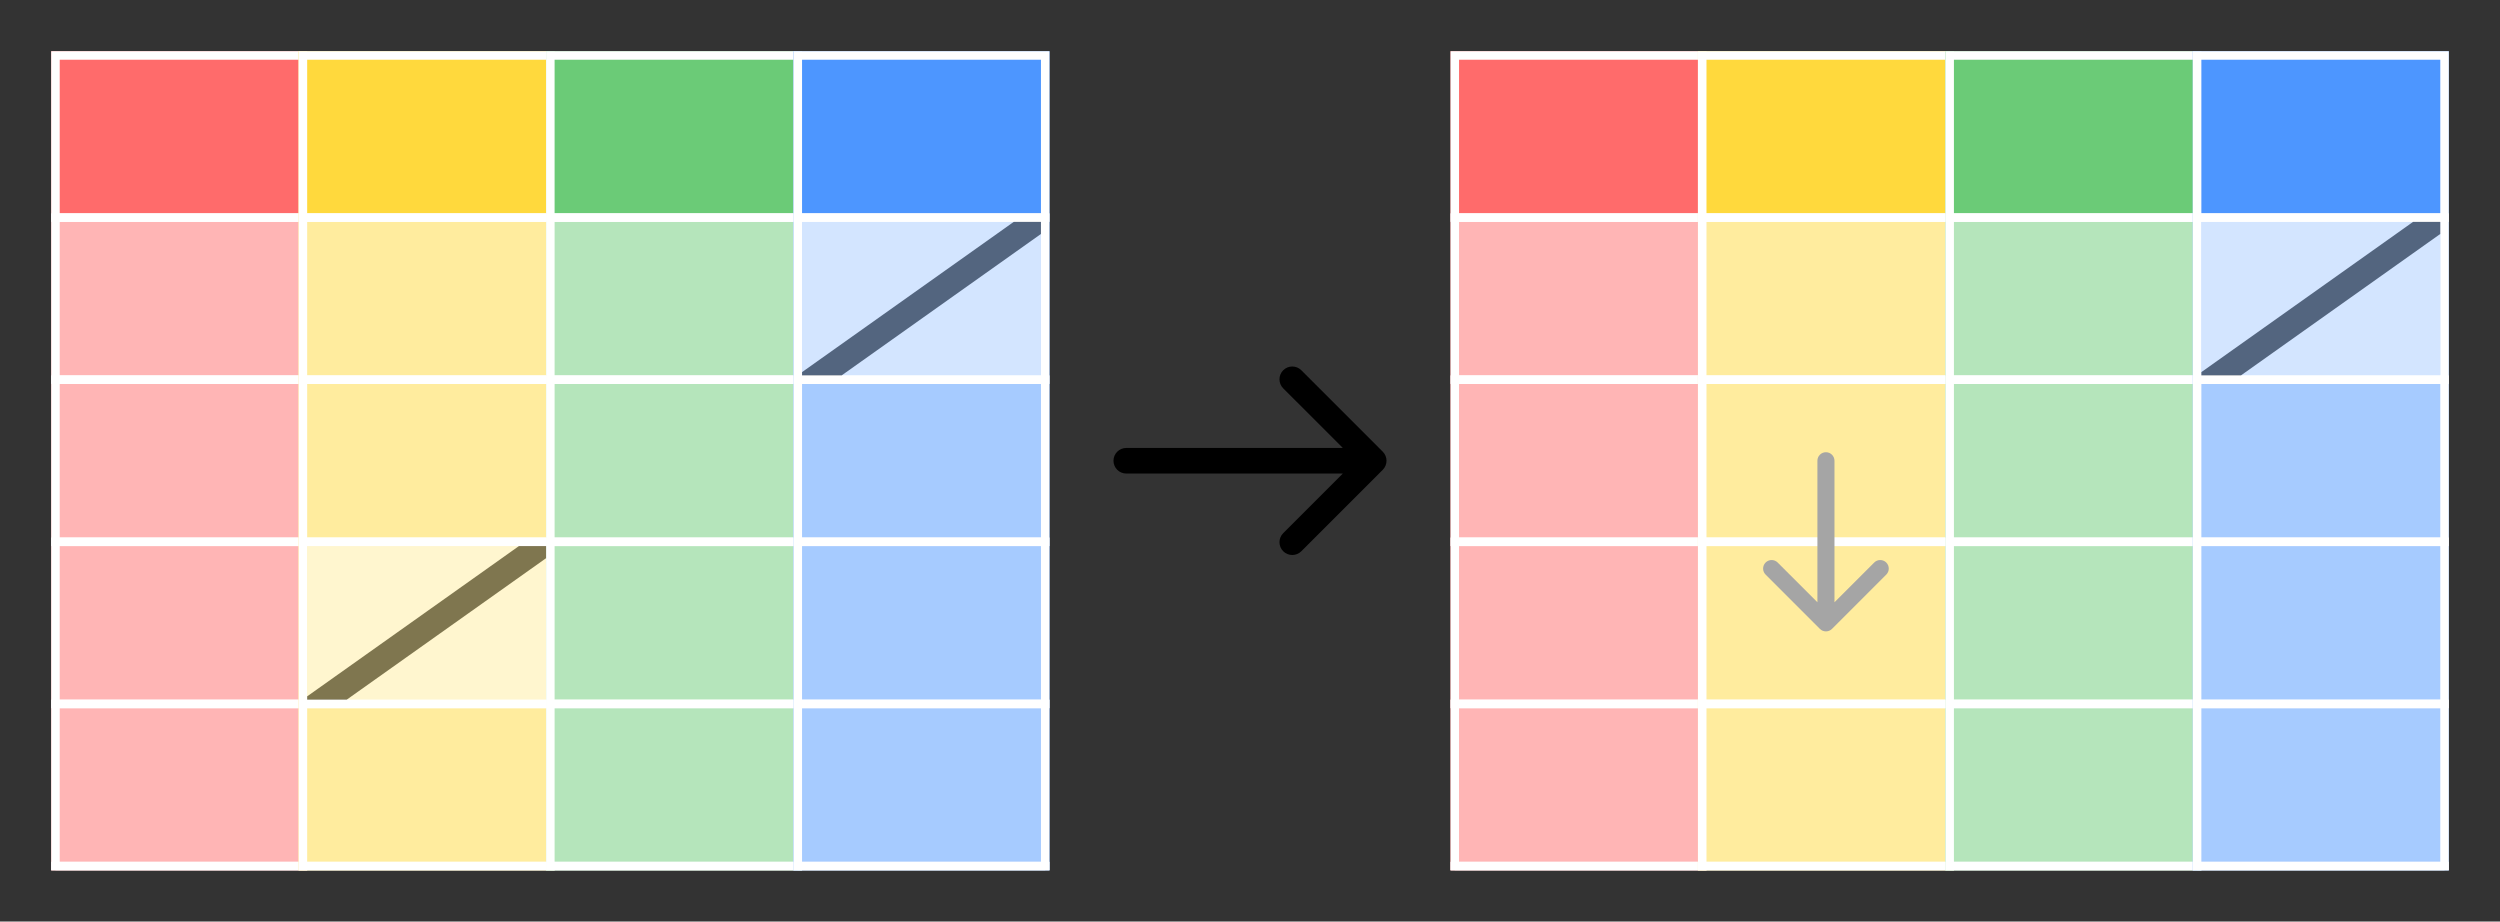 <svg width="293" height="108" viewBox="0 0 293 108" fill="none" xmlns="http://www.w3.org/2000/svg">
<rect x="0" y="0" width="293" height="108" fill="#333333" stroke="none"/>
<g clip-path="url(#clip0_103_4298)">
<rect x="170" y="6" width="30" height="115" fill="#FF6B6B"/>
<rect x="170.5" y="82.5" width="29" height="19" fill="white" fill-opacity="0.5" stroke="white"/>
<rect x="170.5" y="101.5" width="29" height="19" fill="white" fill-opacity="0.5" stroke="white"/>
<rect x="170.5" y="63.5" width="29" height="19" fill="white" fill-opacity="0.5" stroke="white"/>
<rect x="170.5" y="44.5" width="29" height="19" fill="white" fill-opacity="0.5" stroke="white"/>
<rect x="170.5" y="25.5" width="29" height="19" fill="white" fill-opacity="0.5" stroke="white"/>
<rect x="170.5" y="6.5" width="29" height="19" stroke="white"/>
<rect x="199" y="6" width="30" height="115" fill="#FFD93D"/>
<rect x="199.5" y="82.5" width="29" height="19" fill="white" fill-opacity="0.5" stroke="white"/>
<rect x="199.5" y="101.5" width="29" height="19" fill="white" fill-opacity="0.5" stroke="white"/>
<rect x="199.5" y="63.5" width="29" height="19" fill="white" fill-opacity="0.5" stroke="white"/>
<rect x="199.5" y="44.5" width="29" height="19" fill="white" fill-opacity="0.5" stroke="white"/>
<rect x="199.5" y="25.5" width="29" height="19" fill="white" fill-opacity="0.5" stroke="white"/>
<rect x="199.5" y="6.5" width="29" height="19" stroke="white"/>
<rect x="228" y="6" width="30" height="115" fill="#6BCB77"/>
<rect x="228.5" y="82.5" width="29" height="19" fill="white" fill-opacity="0.5" stroke="white"/>
<rect x="228.5" y="101.5" width="29" height="19" fill="white" fill-opacity="0.5" stroke="white"/>
<rect x="228.5" y="63.5" width="29" height="19" fill="white" fill-opacity="0.5" stroke="white"/>
<rect x="228.5" y="44.5" width="29" height="19" fill="white" fill-opacity="0.5" stroke="white"/>
<rect x="228.5" y="25.5" width="29" height="19" fill="white" fill-opacity="0.5" stroke="white"/>
<rect x="228.5" y="6.5" width="29" height="19" stroke="white"/>
<rect x="257" y="6" width="30" height="115" fill="#4D96FF"/>
<rect x="257.5" y="82.5" width="29" height="19" fill="white" fill-opacity="0.5" stroke="white"/>
<rect x="257.5" y="101.5" width="29" height="19" fill="white" fill-opacity="0.5" stroke="white"/>
<rect x="257.5" y="63.5" width="29" height="19" fill="white" fill-opacity="0.5" stroke="white"/>
<rect x="257.5" y="44.5" width="29" height="19" fill="white" fill-opacity="0.5" stroke="white"/>
<rect x="257.5" y="25.5" width="29" height="19" fill="white" fill-opacity="0.5" stroke="white"/>
<rect x="257.5" y="6.5" width="29" height="19" stroke="white"/>
<g opacity="0.5" clip-path="url(#clip1_103_4298)">
<rect x="258" y="26" width="28" height="19" fill="white"/>
<line x1="257.355" y1="45.909" x2="285.909" y2="25.645" stroke="black" stroke-width="3" stroke-linecap="round"/>
</g>
<path d="M215 54C215 53.448 214.552 53 214 53C213.448 53 213 53.448 213 54L215 54ZM213.293 73.707C213.683 74.098 214.317 74.098 214.707 73.707L221.071 67.343C221.462 66.953 221.462 66.32 221.071 65.929C220.681 65.538 220.047 65.538 219.657 65.929L214 71.586L208.343 65.929C207.953 65.538 207.319 65.538 206.929 65.929C206.538 66.32 206.538 66.953 206.929 67.343L213.293 73.707ZM213 54L213 73L215 73L215 54L213 54Z" fill="#A5A5A5"/>
</g>
<path d="M132 52.5C131.172 52.5 130.5 53.172 130.5 54C130.5 54.828 131.172 55.5 132 55.5V52.5ZM162.061 55.061C162.646 54.475 162.646 53.525 162.061 52.939L152.515 43.393C151.929 42.808 150.979 42.808 150.393 43.393C149.808 43.979 149.808 44.929 150.393 45.515L158.879 54L150.393 62.485C149.808 63.071 149.808 64.021 150.393 64.607C150.979 65.192 151.929 65.192 152.515 64.607L162.061 55.061ZM132 55.5H161V52.5H132V55.5Z" fill="black"/>
<g clip-path="url(#clip2_103_4298)">
<rect x="6" y="6" width="30" height="115" fill="#FF6B6B"/>
<rect x="6.5" y="82.5" width="29" height="19" fill="white" fill-opacity="0.5" stroke="white"/>
<rect x="6.5" y="101.5" width="29" height="19" fill="white" fill-opacity="0.5" stroke="white"/>
<rect x="6.5" y="63.5" width="29" height="19" fill="white" fill-opacity="0.5" stroke="white"/>
<rect x="6.5" y="44.5" width="29" height="19" fill="white" fill-opacity="0.5" stroke="white"/>
<rect x="6.5" y="25.5" width="29" height="19" fill="white" fill-opacity="0.5" stroke="white"/>
<rect x="6.5" y="6.5" width="29" height="19" stroke="white"/>
<rect x="35" y="6" width="30" height="115" fill="#FFD93D"/>
<rect x="35.5" y="82.5" width="29" height="19" fill="white" fill-opacity="0.5" stroke="white"/>
<rect x="35.5" y="101.5" width="29" height="19" fill="white" fill-opacity="0.5" stroke="white"/>
<rect x="35.5" y="63.5" width="29" height="19" fill="white" fill-opacity="0.5" stroke="white"/>
<rect x="35.5" y="44.5" width="29" height="19" fill="white" fill-opacity="0.5" stroke="white"/>
<rect x="35.5" y="25.5" width="29" height="19" fill="white" fill-opacity="0.5" stroke="white"/>
<rect x="35.5" y="6.5" width="29" height="19" stroke="white"/>
<rect x="64" y="6" width="30" height="115" fill="#6BCB77"/>
<rect x="64.5" y="82.5" width="29" height="19" fill="white" fill-opacity="0.5" stroke="white"/>
<rect x="64.5" y="101.5" width="29" height="19" fill="white" fill-opacity="0.5" stroke="white"/>
<rect x="64.5" y="63.5" width="29" height="19" fill="white" fill-opacity="0.5" stroke="white"/>
<rect x="64.5" y="44.5" width="29" height="19" fill="white" fill-opacity="0.5" stroke="white"/>
<rect x="64.5" y="25.5" width="29" height="19" fill="white" fill-opacity="0.5" stroke="white"/>
<rect x="64.5" y="6.5" width="29" height="19" stroke="white"/>
<rect x="93" y="6" width="30" height="115" fill="#4D96FF"/>
<rect x="93.5" y="82.5" width="29" height="19" fill="white" fill-opacity="0.5" stroke="white"/>
<rect x="93.5" y="101.5" width="29" height="19" fill="white" fill-opacity="0.5" stroke="white"/>
<rect x="93.5" y="63.5" width="29" height="19" fill="white" fill-opacity="0.5" stroke="white"/>
<rect x="93.5" y="44.5" width="29" height="19" fill="white" fill-opacity="0.5" stroke="white"/>
<rect x="93.5" y="25.5" width="29" height="19" fill="white" fill-opacity="0.5" stroke="white"/>
<rect x="93.5" y="6.5" width="29" height="19" stroke="white"/>
<g opacity="0.5" clip-path="url(#clip3_103_4298)">
<rect x="36" y="64" width="28" height="19" fill="white"/>
<line x1="35.355" y1="83.909" x2="63.909" y2="63.645" stroke="black" stroke-width="3" stroke-linecap="round"/>
</g>
<g opacity="0.5" clip-path="url(#clip4_103_4298)">
<rect x="94" y="26" width="28" height="19" fill="white"/>
<line x1="93.355" y1="45.909" x2="121.909" y2="25.645" stroke="black" stroke-width="3" stroke-linecap="round"/>
</g>
</g>
<defs>
<clipPath id="clip0_103_4298">
<rect width="117" height="96" fill="white" transform="translate(170 6)"/>
</clipPath>
<clipPath id="clip1_103_4298">
<rect width="28" height="18" fill="white" transform="translate(258 26)"/>
</clipPath>
<clipPath id="clip2_103_4298">
<rect width="117" height="96" fill="white" transform="translate(6 6)"/>
</clipPath>
<clipPath id="clip3_103_4298">
<rect width="28" height="18" fill="white" transform="translate(36 64)"/>
</clipPath>
<clipPath id="clip4_103_4298">
<rect width="28" height="18" fill="white" transform="translate(94 26)"/>
</clipPath>
</defs>
</svg>
